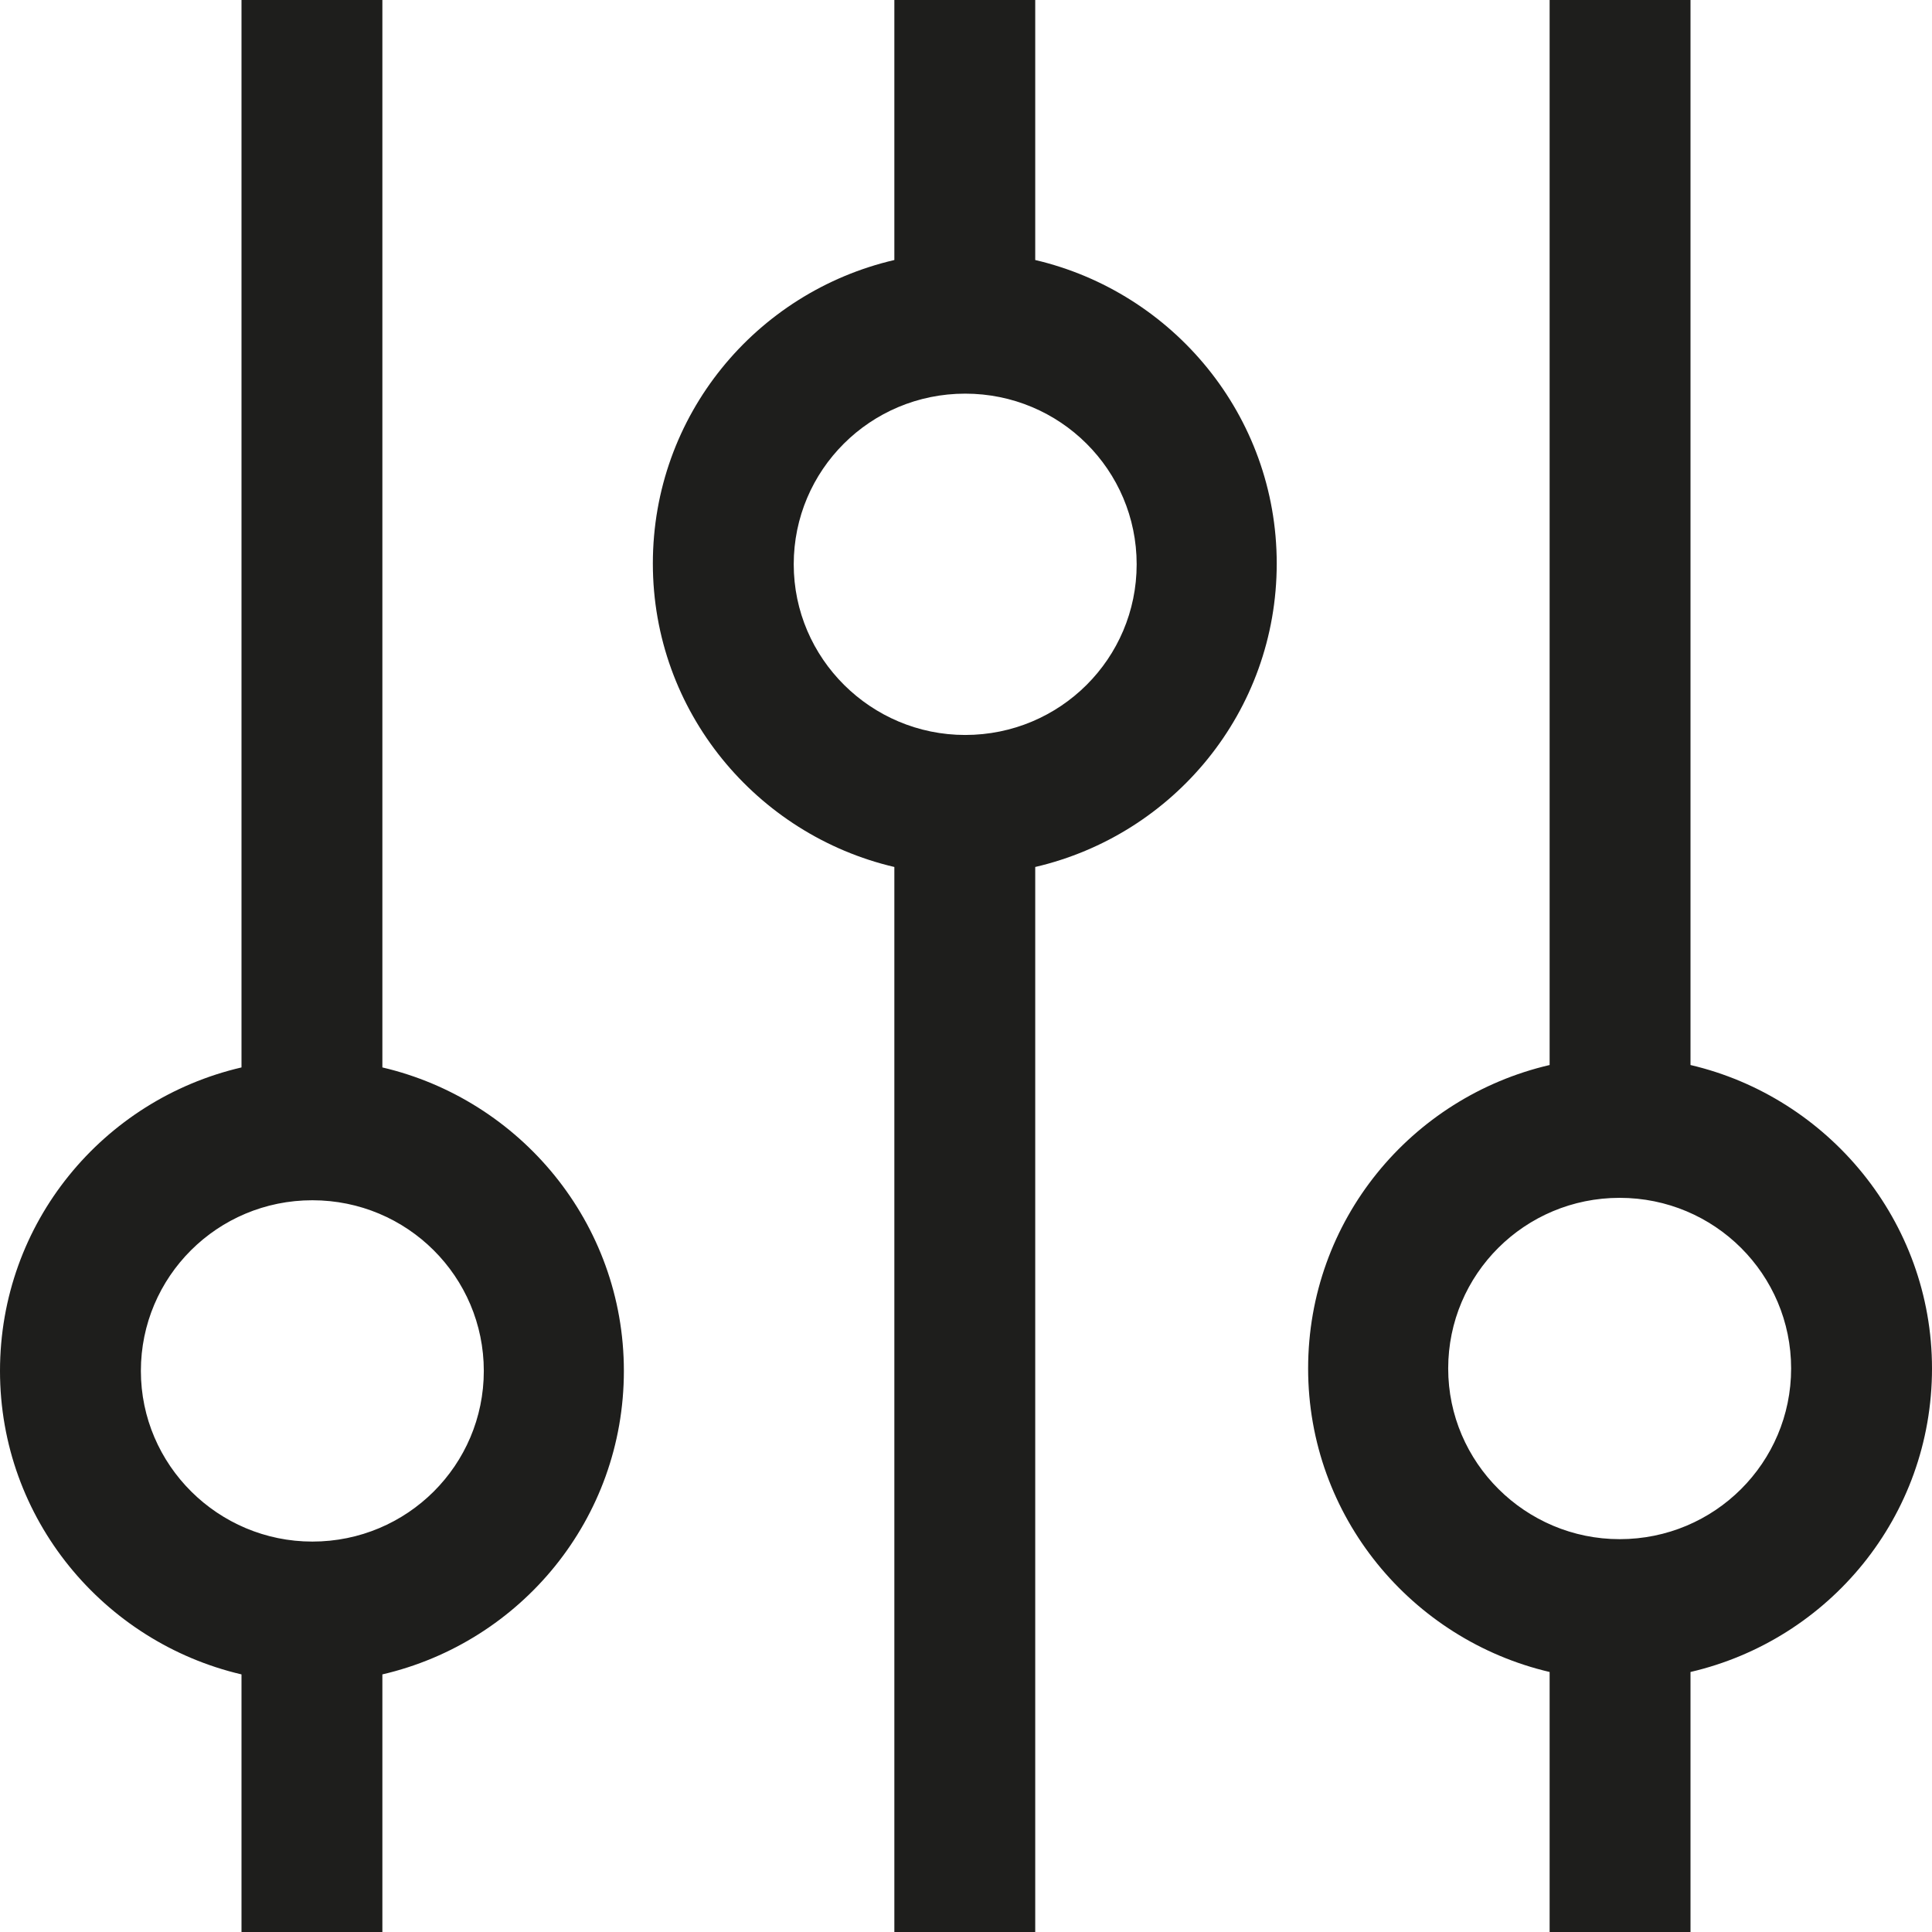 <?xml version="1.0" encoding="UTF-8"?>
<svg id="Ebene_2" xmlns="http://www.w3.org/2000/svg" viewBox="0 0 24 24">
  <defs>
    <style>
      .cls-1 {
        fill: #1e1e1c;
      }
    </style>
  </defs>
  <g id="_x33_219">
    <path class="cls-1" d="M24,17c0-1.83-1.29-3.37-3-3.77V0h-1.75v13.23c-1.72.4-3,1.93-3,3.77s1.29,3.37,3,3.77v3.23h1.75v-3.23c1.72-.4,3-1.93,3-3.77ZM20.12,19.12c-1.17,0-2.13-.95-2.13-2.12s.95-2.12,2.13-2.12,2.13.95,2.13,2.12-.95,2.12-2.13,2.12ZM12.86,3.23V0h-1.75v3.23c-1.72.4-3,1.93-3,3.77s1.29,3.37,3,3.77v13.23h1.75v-13.23c1.72-.4,3-1.93,3-3.77s-1.29-3.37-3-3.77ZM11.99,9.13c-1.17,0-2.13-.95-2.13-2.12s.95-2.12,2.13-2.12,2.13.95,2.13,2.12-.95,2.12-2.13,2.12ZM4.75,13.26V0h-1.75v13.26c-1.72.4-3,1.93-3,3.77s1.29,3.37,3,3.77v3.21h1.75v-3.21c1.72-.4,3-1.93,3-3.77s-1.29-3.37-3-3.77ZM3.88,19.15c-1.17,0-2.13-.95-2.13-2.12s.95-2.12,2.13-2.12,2.13.95,2.13,2.12-.95,2.12-2.13,2.12Z"/>
  </g>
</svg>